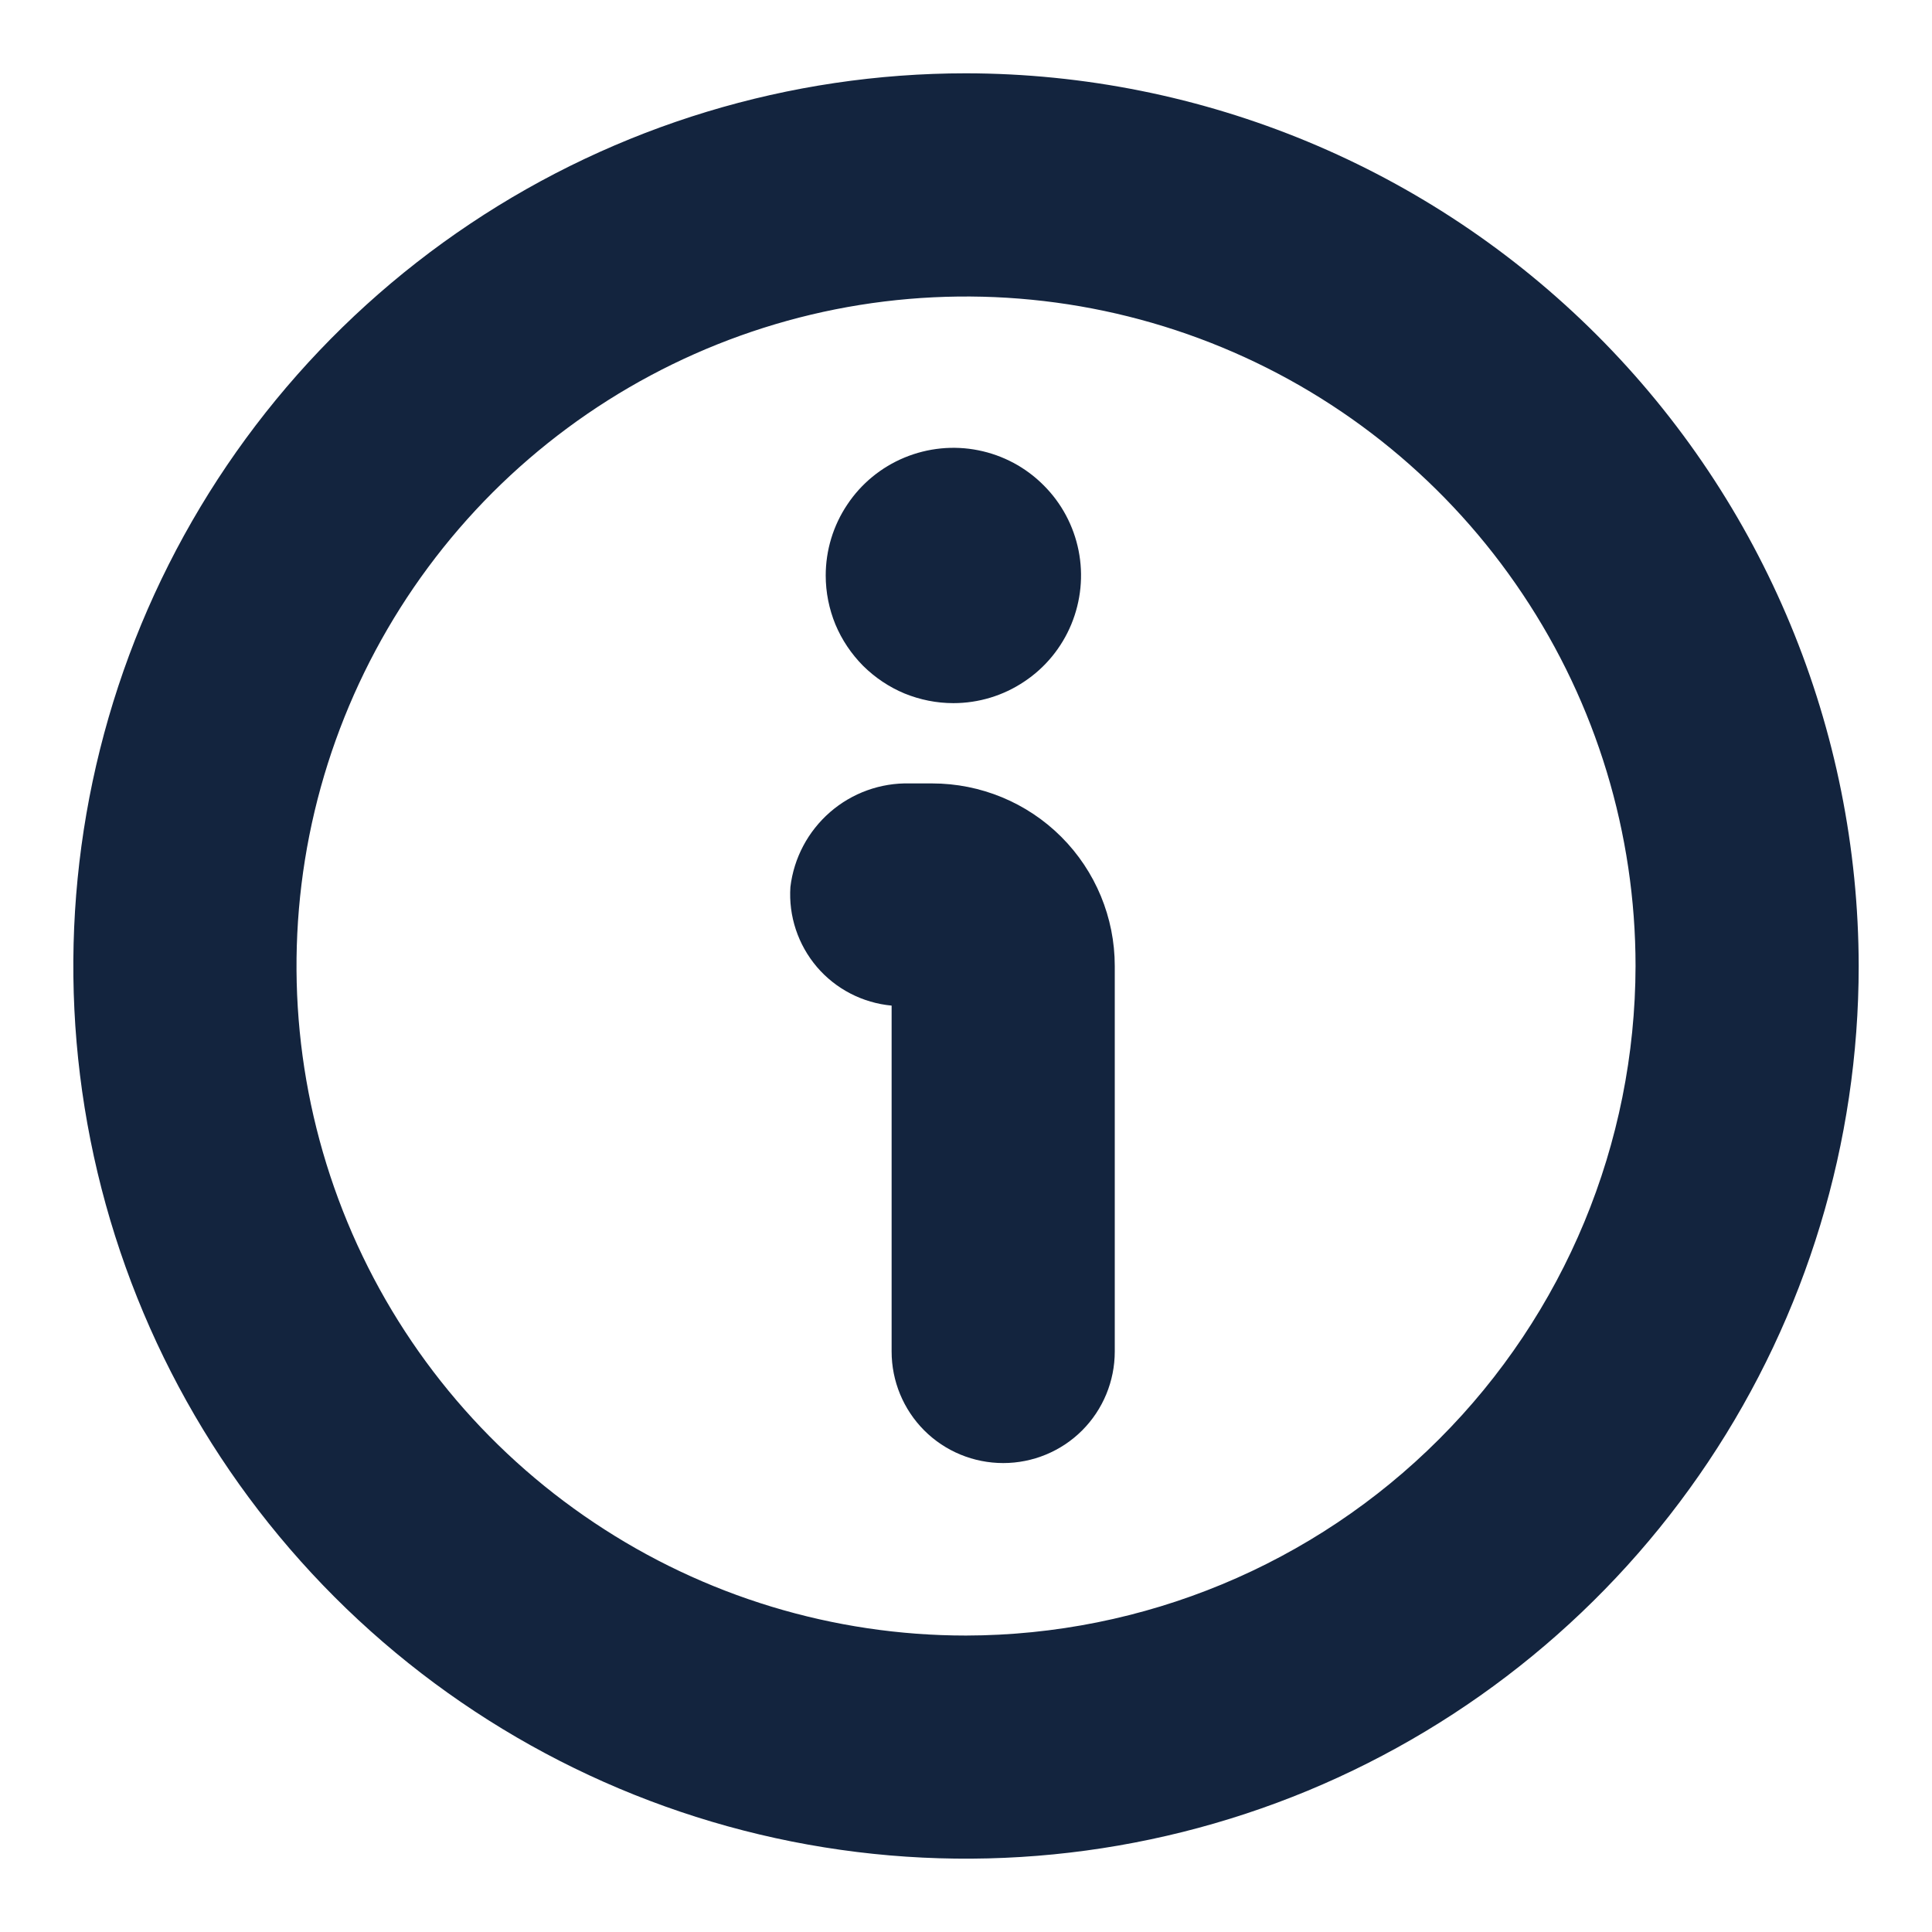 <svg width="18" height="18" viewBox="0 0 18 18" fill="none" xmlns="http://www.w3.org/2000/svg">
<path fill-rule="evenodd" clip-rule="evenodd" d="M4.38 2.085C5.747 1.171 7.355 0.683 9 0.683C11.205 0.686 13.319 1.563 14.878 3.122C16.437 4.681 17.314 6.795 17.317 9C17.317 10.645 16.829 12.253 15.915 13.62C15.001 14.988 13.702 16.054 12.183 16.684C10.663 17.313 8.991 17.478 7.377 17.157C5.764 16.836 4.282 16.044 3.119 14.881C1.956 13.718 1.164 12.236 0.843 10.623C0.522 9.009 0.687 7.337 1.316 5.817C1.946 4.298 3.012 2.999 4.38 2.085ZM5.535 14.186C6.56 14.872 7.766 15.238 9 15.238C10.654 15.235 12.239 14.578 13.408 13.408C14.578 12.239 15.235 10.654 15.238 9C15.238 7.766 14.872 6.56 14.186 5.535C13.501 4.509 12.527 3.709 11.387 3.237C10.247 2.765 8.993 2.642 7.783 2.882C6.573 3.123 5.462 3.717 4.589 4.589C3.717 5.462 3.123 6.573 2.882 7.783C2.642 8.993 2.765 10.247 3.237 11.387C3.709 12.527 4.509 13.501 5.535 14.186Z" fill="#13243E"/>
<path d="M8.685 7.299H8.477C8.204 7.292 7.939 7.388 7.734 7.566C7.528 7.745 7.396 7.994 7.364 8.264C7.346 8.535 7.435 8.802 7.611 9.009C7.787 9.215 8.037 9.344 8.307 9.369V12.592C8.307 12.867 8.416 13.132 8.611 13.327C8.806 13.522 9.071 13.631 9.347 13.631C9.622 13.631 9.887 13.522 10.082 13.327C10.277 13.132 10.386 12.867 10.386 12.592V9C10.386 8.549 10.207 8.116 9.888 7.797C9.569 7.478 9.136 7.299 8.685 7.299Z" fill="#13243E"/>
<path d="M8.882 6.551C9.118 6.551 9.348 6.481 9.543 6.35C9.739 6.22 9.891 6.034 9.981 5.817C10.071 5.599 10.095 5.36 10.049 5.13C10.003 4.899 9.89 4.687 9.723 4.521C9.557 4.354 9.345 4.241 9.114 4.195C8.884 4.149 8.645 4.173 8.427 4.263C8.21 4.353 8.024 4.505 7.894 4.701C7.763 4.896 7.693 5.126 7.693 5.362C7.693 5.518 7.724 5.673 7.783 5.817C7.843 5.961 7.931 6.092 8.041 6.203C8.152 6.313 8.283 6.401 8.427 6.461C8.572 6.52 8.726 6.551 8.882 6.551Z" fill="#13243E"/>
</svg>
